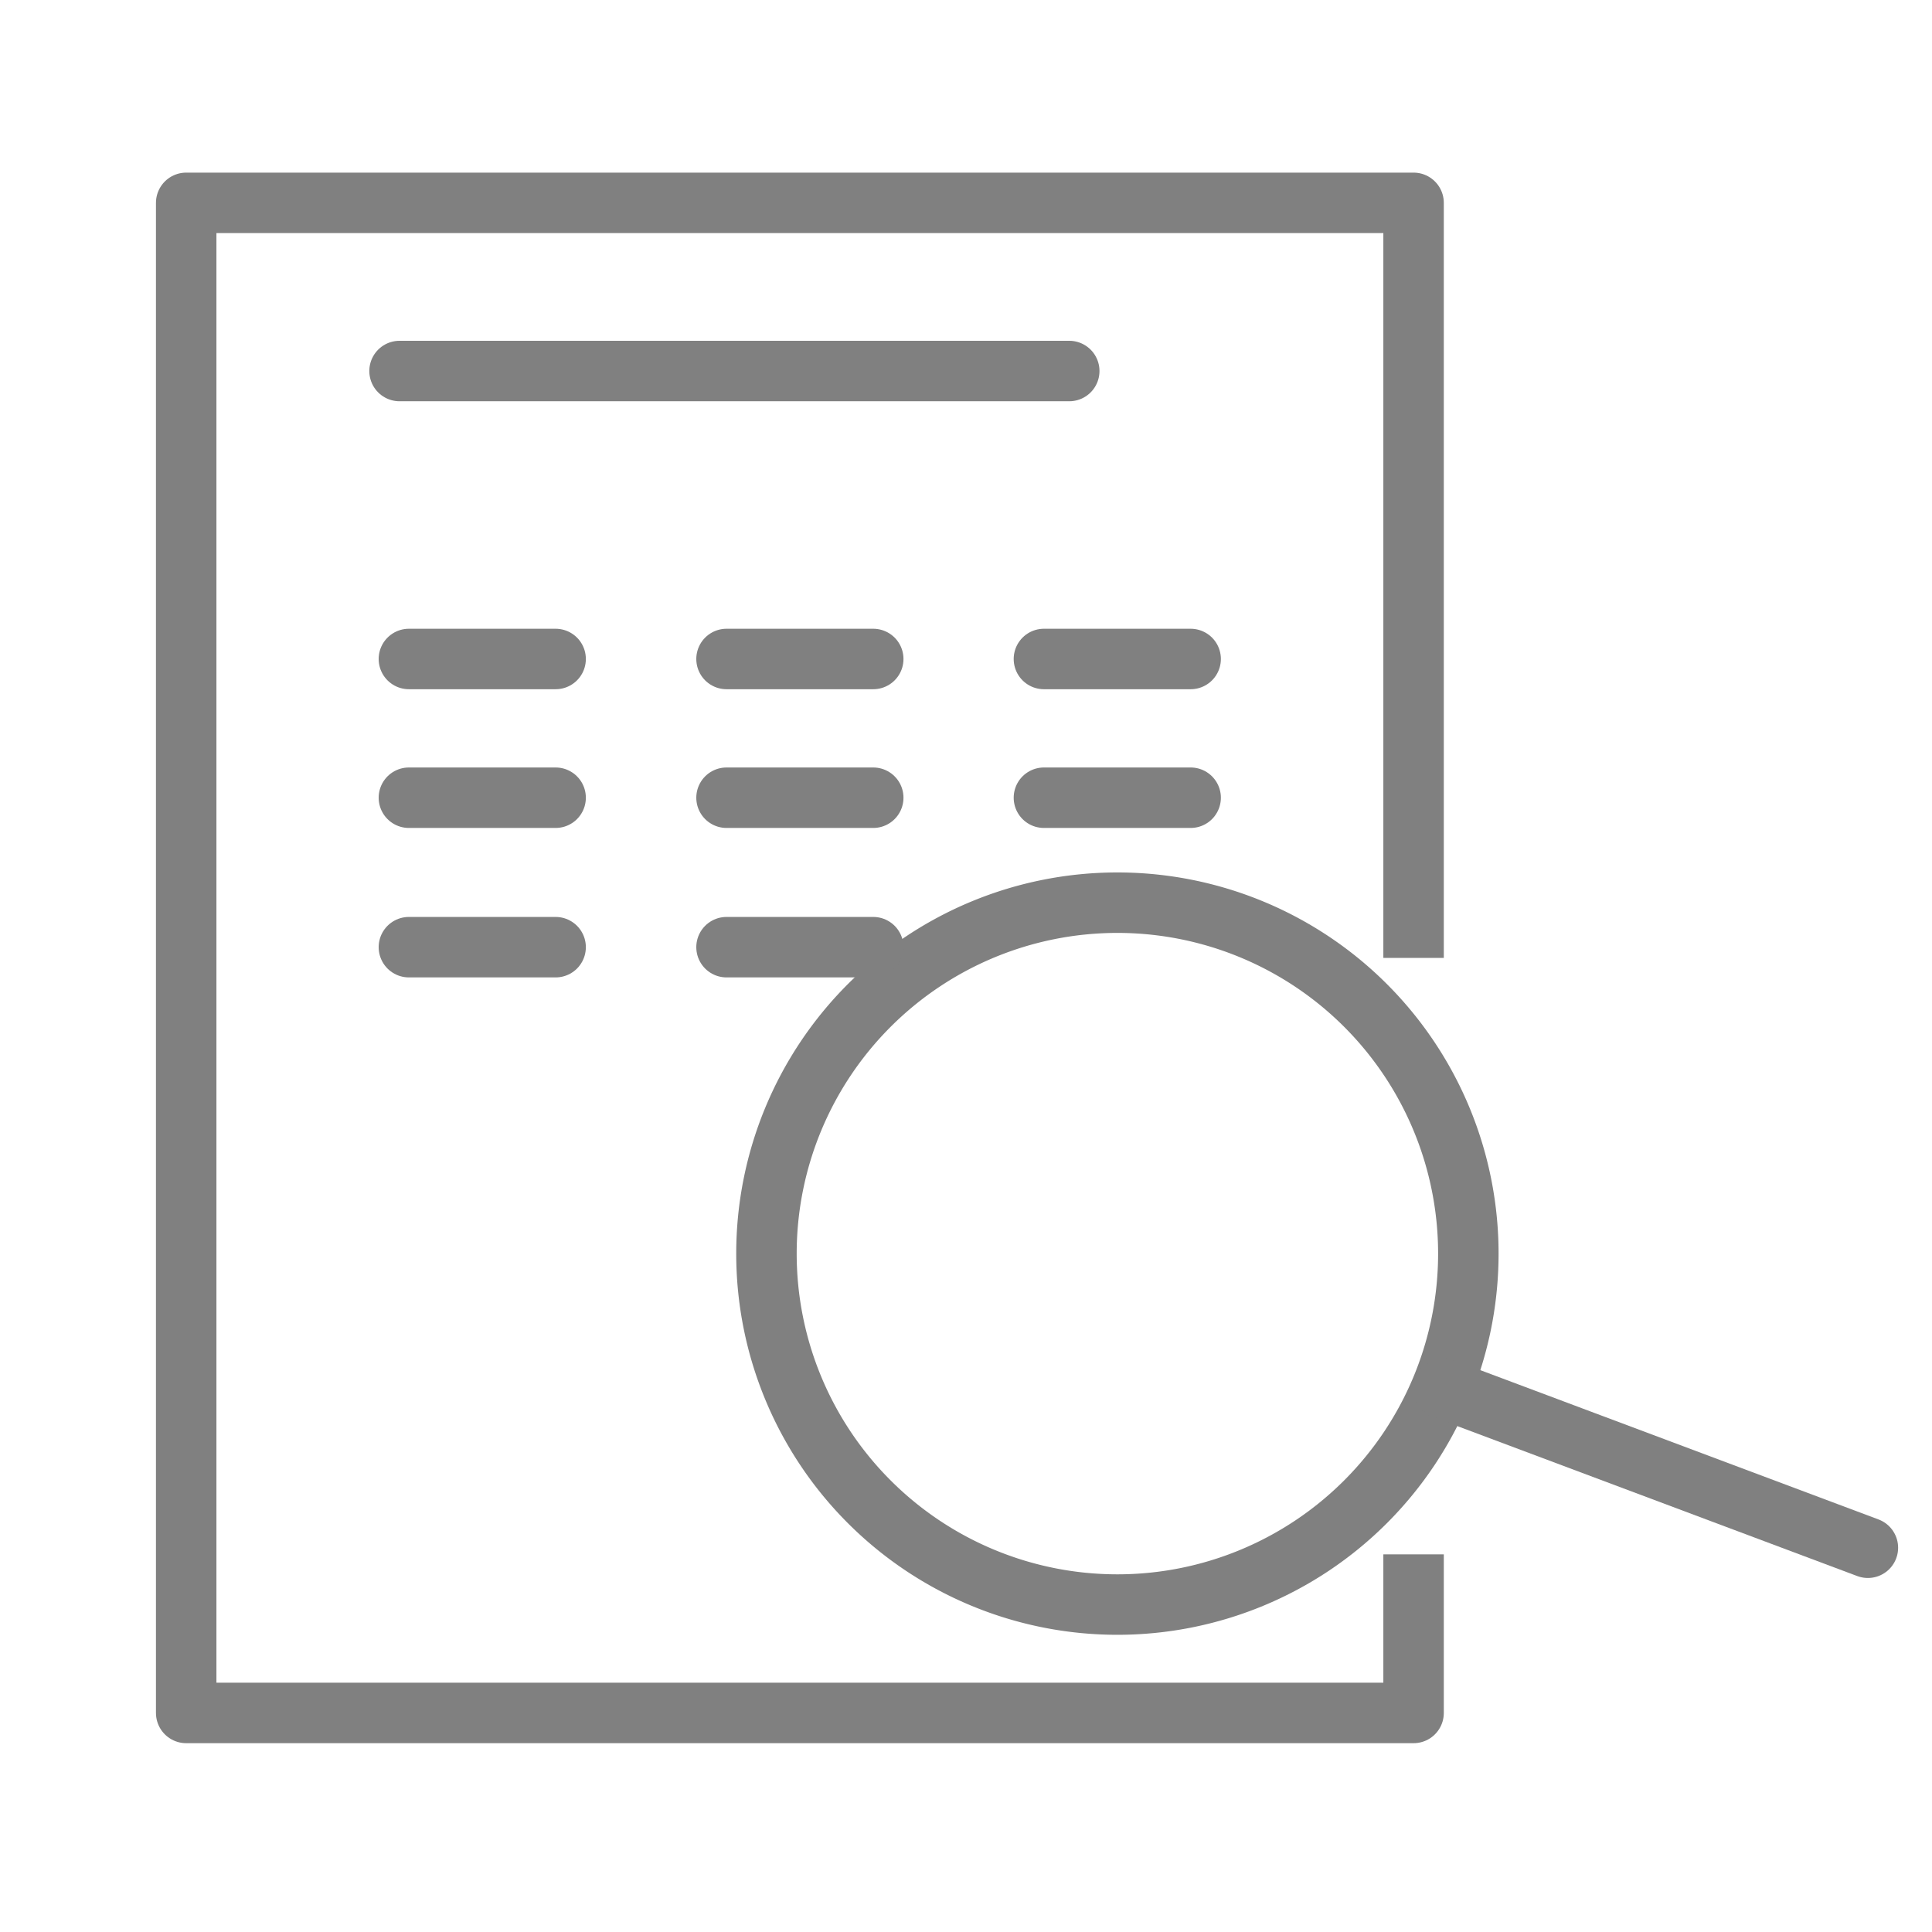 <?xml version="1.0" encoding="UTF-8" standalone="no"?>
<!-- Created with Inkscape (http://www.inkscape.org/) -->

<svg
   width="32"
   height="32"
   viewBox="0 0 8.467 8.467"
   version="1.1"
   id="svg8"
   sodipodi:docname="Nav_ViewDetails.svg"
   inkscape:version="1.3.2 (091e20e, 2023-11-25, custom)"
   style="enable-background:new"
   xmlns:inkscape="http://www.inkscape.org/namespaces/inkscape"
   xmlns:sodipodi="http://sodipodi.sourceforge.net/DTD/sodipodi-0.dtd"
   xmlns="http://www.w3.org/2000/svg"
   xmlns:svg="http://www.w3.org/2000/svg"
   xmlns:rdf="http://www.w3.org/1999/02/22-rdf-syntax-ns#"
   xmlns:cc="http://creativecommons.org/ns#"
   xmlns:dc="http://purl.org/dc/elements/1.1/">
  <defs
     id="defs2">
    <inkscape:path-effect
       effect="mirror_symmetry"
       start_point="-0.042,292.767"
       end_point="5.689,292.767"
       center_point="2.824,292.767"
       id="path-effect1490"
       is_visible="true"
       mode="horizontal"
       discard_orig_path="false"
       fuse_paths="false"
       oposite_fuse="false" />
    <inkscape:path-effect
       effect="mirror_symmetry"
       start_point="3.248,294.357"
       end_point="6.546,294.357"
       center_point="6.546,294.357"
       id="path-effect1483"
       is_visible="true"
       mode="Y"
       discard_orig_path="false"
       fuse_paths="false"
       oposite_fuse="false" />
    <inkscape:path-effect
       effect="mirror_symmetry"
       start_point="3.248,292.826"
       end_point="6.546,292.826"
       center_point="6.546,292.826"
       id="path-effect1474"
       is_visible="true"
       mode="Y"
       discard_orig_path="false"
       fuse_paths="false"
       oposite_fuse="false" />
    <marker
       inkscape:stockid="Arrow1Lend"
       orient="auto"
       refY="0"
       refX="0"
       id="Arrow1Lend"
       style="overflow:visible"
       inkscape:isstock="true">
      <path
         id="path843"
         d="M 0,0 5,-5 -12.5,0 5,5 Z"
         style="fill-rule:evenodd;stroke:#000000;stroke-width:1pt"
         transform="matrix(-0.8,0,0,-0.8,-10,0)"
         inkscape:connector-curvature="0" />
    </marker>
    <inkscape:path-effect
       effect="mirror_symmetry"
       start_point="2.117,292.884"
       end_point="2.117,296.978"
       center_point="2.117,294.931"
       id="path-effect889"
       is_visible="true"
       mode="vertical"
       discard_orig_path="false"
       fuse_paths="true"
       oposite_fuse="false" />
    <inkscape:path-effect
       effect="mirror_symmetry"
       start_point="2.117,292.767"
       end_point="2.117,297"
       center_point="2.117,294.883"
       id="path-effect886"
       is_visible="true"
       mode="vertical"
       discard_orig_path="false"
       fuse_paths="false"
       oposite_fuse="false" />
    <inkscape:path-effect
       effect="mirror_symmetry"
       start_point="1.973,293.009"
       end_point="1.973,297.243"
       center_point="1.973,295.126"
       id="path-effect878"
       is_visible="true"
       mode="vertical"
       discard_orig_path="false"
       fuse_paths="false"
       oposite_fuse="false" />
    <inkscape:path-effect
       effect="mirror_symmetry"
       start_point="2.004,293.033"
       end_point="2.004,297.266"
       center_point="2.004,295.149"
       id="path-effect874"
       is_visible="true"
       mode="vertical"
       discard_orig_path="false"
       fuse_paths="false"
       oposite_fuse="false" />
  </defs>
  <sodipodi:namedview
     id="base"
     pagecolor="#ffffff"
     bordercolor="#666666"
     borderopacity="1.0"
     inkscape:pageopacity="0.0"
     inkscape:pageshadow="2"
     inkscape:zoom="11.313709"
     inkscape:cx="13.700193"
     inkscape:cy="12.860504"
     inkscape:document-units="px"
     inkscape:current-layer="g1447"
     showgrid="false"
     units="px"
     inkscape:window-width="1918"
     inkscape:window-height="1004"
     inkscape:window-x="0"
     inkscape:window-y="0"
     inkscape:window-maximized="0"
     inkscape:pagecheckerboard="true"
     showguides="false"
     inkscape:showpageshadow="2"
     inkscape:deskcolor="#d1d1d1" />
  <g
     inkscape:label="Layer 1"
     inkscape:groupmode="layer"
     id="layer1"
     transform="translate(0,-288.533)">
    <g
       id="g6427"
       transform="translate(-0.053,3.35e-6)">
      <g
         id="g1447"
         transform="translate(0.359)">
        <path
           id="path20"
           style="fill:none;fill-rule:evenodd;stroke:#808080;stroke-width:0.265;stroke-linecap:round"
           d="m 6.129,294.027 a 1.538,1.538 0 0 1 -1.538,1.538 1.538,1.538 0 0 1 -1.538,-1.538 1.538,1.538 0 0 1 1.538,-1.538 1.538,1.538 0 0 1 1.538,1.538 z" />
        <path
           id="rect10"
           style="opacity:1;vector-effect:none;fill:none;fill-rule:evenodd;stroke:#808080;stroke-width:0.265;stroke-linejoin:round;stop-color:#000000;stop-opacity:1"
           d="m 5.889,295.345 v 0.695 H 0.51 V 289.422 H 5.889 v 3.309"
           sodipodi:nodetypes="cccccc" />
        <path
           style="fill:none;fill-rule:evenodd;stroke:#808080;stroke-width:0.265;stroke-linecap:round"
           d="M 1.445,290.159 H 4.38"
           id="path10" />
        <g
           id="g14"
           transform="translate(-0.78)">
          <path
             style="fill:none;fill-rule:evenodd;stroke:#808080;stroke-width:0.265;stroke-linecap:round"
             d="M 2.266,291.421 H 2.909"
             id="path11" />
          <path
             style="fill:none;fill-rule:evenodd;stroke:#808080;stroke-width:0.265;stroke-linecap:round"
             d="M 3.658,291.421 H 4.301"
             id="path12" />
          <path
             style="fill:none;fill-rule:evenodd;stroke:#808080;stroke-width:0.265;stroke-linecap:round"
             d="M 5.049,291.421 H 5.692"
             id="path13" />
        </g>
        <g
           id="g16"
           transform="translate(-0.78,0.608)">
          <path
             style="fill:none;fill-rule:evenodd;stroke:#808080;stroke-width:0.265;stroke-linecap:round"
             d="M 2.266,291.421 H 2.909"
             id="path14" />
          <path
             style="fill:none;fill-rule:evenodd;stroke:#808080;stroke-width:0.265;stroke-linecap:round"
             d="M 3.658,291.421 H 4.301"
             id="path15" />
          <path
             style="fill:none;fill-rule:evenodd;stroke:#808080;stroke-width:0.265;stroke-linecap:round"
             d="M 5.049,291.421 H 5.692"
             id="path16" />
        </g>
        <path
           style="fill:none;fill-rule:evenodd;stroke:#808080;stroke-width:0.265;stroke-linecap:round"
           d="M 1.486,292.684 H 2.129"
           id="path17" />
        <path
           style="fill:none;fill-rule:evenodd;stroke:#808080;stroke-width:0.265;stroke-linecap:round"
           d="M 2.878,292.684 H 3.521"
           id="path18" />
        <path
           style="fill:none;stroke:#808080;stroke-width:0.265px;stroke-linecap:round;stroke-linejoin:miter;stroke-opacity:1"
           d="m 6.021,294.619 1.859,0.697"
           id="path21"
           sodipodi:nodetypes="cc" />
      </g>
    </g>
  </g>
</svg>
